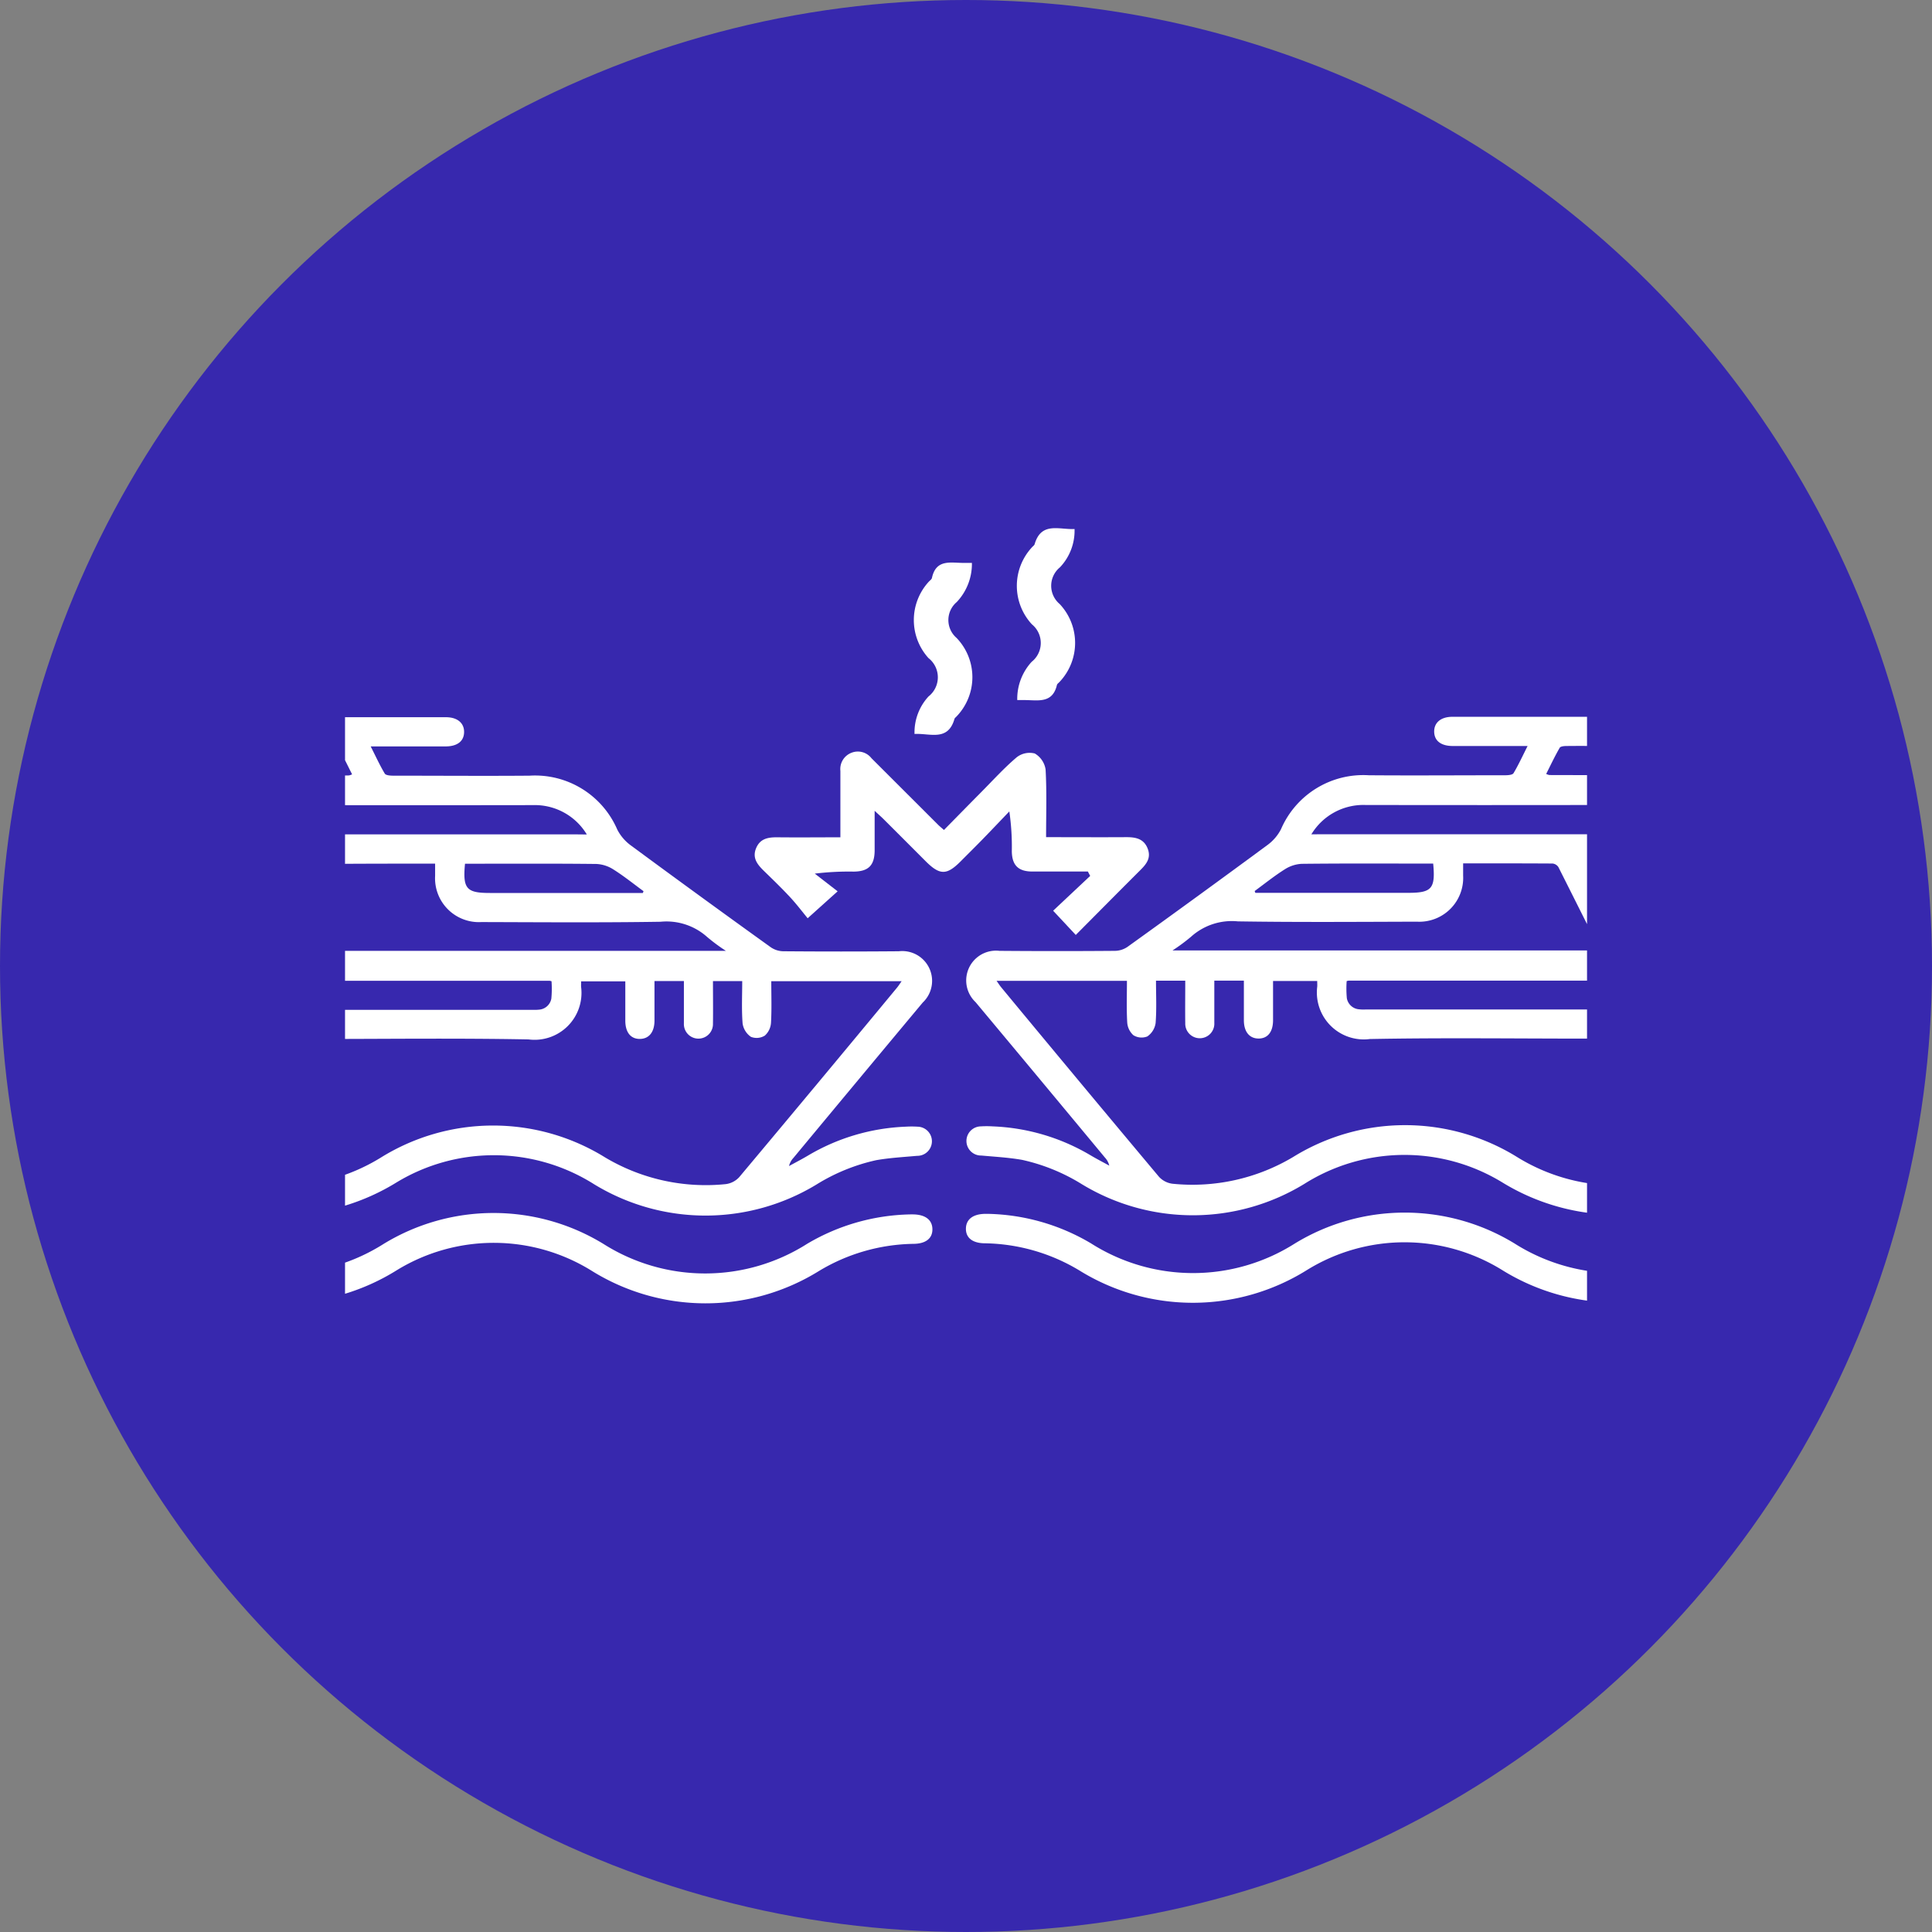 <svg xmlns="http://www.w3.org/2000/svg" xmlns:xlink="http://www.w3.org/1999/xlink" width="70" height="70" viewBox="0 0 70 70"><rect x="0" y="0" width="70" height="70" fill="#808080" stroke="none"/><defs><clipPath id="clip-path"><rect id="Rect&#xE1;ngulo_3987" data-name="Rect&#xE1;ngulo 3987" width="45" height="45" fill="#fff"></rect></clipPath></defs><g id="Grupo_1646" data-name="Grupo 1646" transform="translate(-802 -986)"><circle id="Elipse_2" data-name="Elipse 2" cx="35" cy="35" r="35" transform="translate(802 986)" fill="#3728ae"></circle><g id="Grupo_1339" data-name="Grupo 1339" transform="translate(801.27 998.499)"><g id="Grupo_1338" data-name="Grupo 1338" transform="translate(13.231 0.001)" clip-path="url(#clip-path)"><path id="Trazado_6227" data-name="Trazado 6227" d="M0,32.161a.7.7,0,0,1,.788-.353.434.434,0,0,0,.494-.258c.745-1.181,1.512-2.348,2.253-3.532a.765.765,0,0,1,.832-.451.965.965,0,0,0,1.084-.542c.231-.378.53-.713.792-1.073a1.054,1.054,0,0,1,1-.5c.3.032.432-.1.553-.352.447-.93.917-1.849,1.409-2.835-.274,0-.5.01-.735,0a1.605,1.605,0,0,1-1.574-1.4,1.577,1.577,0,0,1,1.132-1.712,2.569,2.569,0,0,1,.645-.069c.662-.01,1.325-.007,1.987-.01a.6.6,0,0,0,.114-.04c-.162-.321-.313-.642-.49-.948-.03-.053-.165-.064-.252-.064-.487-.006-.973,0-1.46,0-.4,0-.63-.208-.625-.533s.243-.524.639-.525q2.8,0,5.589,0c.413,0,.662.211.657.54s-.244.517-.672.518c-.878,0-1.757,0-2.712,0,.182.359.329.682.51.985.039.064.2.075.308.075,1.646,0,3.291.013,4.937,0a3.245,3.245,0,0,1,3.18,1.955,1.644,1.644,0,0,0,.49.572q2.523,1.86,5.069,3.689a.824.824,0,0,0,.45.146q2.1.017,4.192,0a1.08,1.08,0,0,1,.865,1.859q-2.348,2.812-4.687,5.631a.644.644,0,0,0-.157.292c.23-.126.463-.246.688-.38A7.5,7.5,0,0,1,30.83,31.8a3.438,3.438,0,0,1,.434,0,.528.528,0,1,1-.02,1.056c-.494.045-.991.072-1.477.157a6.924,6.924,0,0,0-2.17.884,7.745,7.745,0,0,1-8.06-.015,6.8,6.8,0,0,0-7.159-.059,7.931,7.931,0,0,1-7.771.309c-.326-.156-.624-.367-.944-.536a6.25,6.25,0,0,0-2.919-.733A.823.823,0,0,1,0,32.533Zm2.324-.281c.818.377,1.633.7,2.4,1.115a6.872,6.872,0,0,0,7.084-.071,7.706,7.706,0,0,1,8.134-.01,7.122,7.122,0,0,0,4.369.967.8.8,0,0,0,.489-.252q2.871-3.425,5.72-6.869c.055-.067.1-.141.165-.231H25.962c0,.515.018,1.011-.01,1.5a.681.681,0,0,1-.223.47.562.562,0,0,1-.506.045.712.712,0,0,1-.3-.483c-.04-.51-.014-1.026-.014-1.537h-1.06c0,.529.007,1.035,0,1.541a.527.527,0,1,1-1.053-.01c0-.124,0-.249,0-.373V26.523H21.73c0,.487,0,.96,0,1.433,0,.417-.2.662-.53.664s-.525-.235-.527-.659c0-.473,0-.946,0-1.426h-1.6c0,.089-.006.151,0,.211a1.7,1.7,0,0,1-1.907,1.892c-2.638-.05-5.277-.015-7.915-.015-1.521,0-3.042,0-4.563.006a.49.49,0,0,0-.361.145c-.688,1.044-1.358,2.1-2,3.105m6.49-6.45h15.5a6.663,6.663,0,0,1-.676-.5,2.208,2.208,0,0,0-1.694-.554c-2.161.034-4.325.017-6.487.011a1.588,1.588,0,0,1-1.678-1.673c0-.141,0-.281,0-.444-1.109,0-2.173,0-3.238.006a.29.29,0,0,0-.213.128c-.5.993-1,1.991-1.517,3.025M6.359,27.566H17.324a1.4,1.4,0,0,0,.216-.006.489.489,0,0,0,.453-.4A3.792,3.792,0,0,0,18,26.531a.42.42,0,0,0-.064-.017q-5.305,0-10.61,0a.338.338,0,0,0-.239.094c-.238.295-.459.6-.728.961m12.92-6.356a2.2,2.2,0,0,0-1.961-1.064q-4.313.007-8.627,0a1.67,1.67,0,0,0-.309.017.483.483,0,0,0-.427.494.475.475,0,0,0,.367.51,1.455,1.455,0,0,0,.4.039q5.089,0,10.179,0Zm2.029,2.121.025-.067c-.362-.265-.712-.548-1.09-.786a1.253,1.253,0,0,0-.618-.2c-1.479-.017-2.96-.009-4.439-.009h-.321c-.086.907.052,1.06.9,1.06h5.542Z" transform="translate(-10.518 -3.478)" fill="#fff"></path><path id="Trazado_6228" data-name="Trazado 6228" d="M0,39.963a.788.788,0,0,1,.766-.354,7.63,7.63,0,0,1,3.746,1.062,6.9,6.9,0,0,0,7.4.014,7.637,7.637,0,0,1,7.973,0,6.887,6.887,0,0,0,7.376-.006A7.606,7.606,0,0,1,31,39.613H31.1c.446.006.695.2.7.534s-.239.531-.692.533a6.816,6.816,0,0,0-3.414.981,7.8,7.8,0,0,1-8.247-.01,6.721,6.721,0,0,0-7.048-.019,7.864,7.864,0,0,1-8.384-.025,6.373,6.373,0,0,0-3.271-.921A.789.789,0,0,1,0,40.336Z" transform="translate(-10.518 -8.113)" fill="#fff"></path><path id="Trazado_6229" data-name="Trazado 6229" d="M73.326,32.144a.7.7,0,0,0-.788-.353.434.434,0,0,1-.494-.258C71.3,30.352,70.533,29.185,69.792,28a.765.765,0,0,0-.832-.451.965.965,0,0,1-1.084-.542c-.231-.378-.53-.713-.792-1.073a1.054,1.054,0,0,0-1-.5c-.3.032-.432-.1-.553-.352-.447-.93-.917-1.849-1.409-2.835.274,0,.5.01.735,0a1.605,1.605,0,0,0,1.574-1.4,1.577,1.577,0,0,0-1.132-1.712,2.569,2.569,0,0,0-.645-.069c-.662-.01-1.325-.007-1.987-.01a.6.6,0,0,1-.114-.04c.162-.321.313-.642.49-.948.03-.053.165-.064.252-.064.487-.006.973,0,1.46,0,.4,0,.63-.208.625-.533s-.243-.524-.639-.525q-2.8,0-5.589,0c-.413,0-.662.211-.657.54s.245.517.673.518c.878,0,1.757,0,2.712,0-.182.359-.329.682-.51.985-.039.064-.2.075-.308.075-1.646,0-3.291.013-4.937,0a3.245,3.245,0,0,0-3.18,1.955,1.644,1.644,0,0,1-.49.572q-2.523,1.86-5.069,3.689a.824.824,0,0,1-.45.146q-2.1.017-4.192,0a1.08,1.08,0,0,0-.865,1.859q2.348,2.812,4.687,5.631a.644.644,0,0,1,.157.292c-.23-.126-.463-.246-.688-.38A7.5,7.5,0,0,0,42.5,31.786a3.438,3.438,0,0,0-.434,0,.528.528,0,1,0,.02,1.056c.494.045.991.072,1.477.157a6.925,6.925,0,0,1,2.17.884,7.745,7.745,0,0,0,8.06-.015,6.8,6.8,0,0,1,7.159-.059,7.931,7.931,0,0,0,7.771.309c.326-.156.624-.367.944-.536a6.25,6.25,0,0,1,2.919-.733.823.823,0,0,0,.744-.333ZM71,31.863c-.818.377-1.633.7-2.4,1.115a6.872,6.872,0,0,1-7.084-.071,7.706,7.706,0,0,0-8.134-.01,7.122,7.122,0,0,1-4.369.967.8.8,0,0,1-.489-.252q-2.871-3.425-5.72-6.869c-.055-.067-.1-.141-.165-.231h4.724c0,.515-.018,1.011.01,1.5a.681.681,0,0,0,.223.47.562.562,0,0,0,.506.045.712.712,0,0,0,.3-.483c.04-.51.014-1.026.014-1.537h1.06c0,.529-.007,1.035,0,1.541a.527.527,0,1,0,1.053-.01c0-.124,0-.249,0-.373V26.506H51.6c0,.487,0,.96,0,1.433,0,.417.2.662.53.664s.525-.235.527-.659c0-.473,0-.946,0-1.426h1.6c0,.089.006.151,0,.211a1.7,1.7,0,0,0,1.907,1.892c2.638-.05,5.277-.015,7.915-.015,1.521,0,3.042,0,4.563.006a.49.49,0,0,1,.361.145c.688,1.044,1.358,2.1,2,3.105m-6.49-6.45h-15.5a6.662,6.662,0,0,0,.676-.5,2.208,2.208,0,0,1,1.694-.554c2.161.034,4.325.017,6.487.011A1.588,1.588,0,0,0,59.544,22.7c0-.141,0-.281,0-.444,1.109,0,2.173,0,3.238.006a.29.29,0,0,1,.213.128c.5.993,1,1.991,1.517,3.025m2.456,2.136H56a1.4,1.4,0,0,1-.216-.006.489.489,0,0,1-.453-.4,3.792,3.792,0,0,1-.007-.622.42.42,0,0,1,.064-.017q5.305,0,10.61,0a.338.338,0,0,1,.239.094c.238.295.459.6.728.961m-12.92-6.356a2.2,2.2,0,0,1,1.961-1.064q4.313.007,8.627,0a1.67,1.67,0,0,1,.309.017.483.483,0,0,1,.427.494.475.475,0,0,1-.367.51,1.455,1.455,0,0,1-.4.039q-5.089,0-10.179,0Zm-2.029,2.121-.025-.067c.362-.265.712-.548,1.09-.786a1.253,1.253,0,0,1,.618-.2c1.479-.017,2.96-.009,4.439-.009h.321c.086.907-.052,1.06-.9,1.06H52.018Z" transform="translate(-19.033 -3.475)" fill="#fff"></path><path id="Trazado_6230" data-name="Trazado 6230" d="M73.328,39.945a.788.788,0,0,0-.766-.354,7.63,7.63,0,0,0-3.746,1.062,6.9,6.9,0,0,1-7.4.014,7.637,7.637,0,0,0-7.973,0,6.887,6.887,0,0,1-7.376-.006,7.606,7.606,0,0,0-3.743-1.072h-.093c-.446.006-.695.2-.7.534s.239.531.692.533a6.816,6.816,0,0,1,3.414.981,7.8,7.8,0,0,0,8.247-.01,6.721,6.721,0,0,1,7.048-.019,7.864,7.864,0,0,0,8.384-.025,6.373,6.373,0,0,1,3.271-.921.789.789,0,0,0,.737-.35Z" transform="translate(-19.035 -8.109)" fill="#fff"></path><path id="Trazado_6231" data-name="Trazado 6231" d="M42.457,21.631c1.009,0,1.964.006,2.92,0,.335,0,.622.06.76.405s-.039.566-.262.788c-.777.775-1.549,1.555-2.34,2.35l-.82-.878,1.342-1.261-.083-.159h-.5c-.5,0-1.009,0-1.514,0s-.735-.226-.742-.731a8.9,8.9,0,0,0-.09-1.447c-.325.339-.648.68-.975,1.016-.262.269-.529.532-.795.8-.5.5-.751.5-1.264-.014s-1.006-1.007-1.51-1.51c-.088-.088-.182-.17-.336-.314,0,.532,0,.991,0,1.449-.006.53-.226.749-.76.754a10.151,10.151,0,0,0-1.409.073l.828.641-1.086.976c-.185-.224-.4-.51-.644-.772-.3-.322-.616-.627-.931-.934-.243-.236-.448-.48-.286-.848.15-.343.447-.383.776-.379.737.008,1.474,0,2.271,0V20.162c0-.31,0-.621,0-.931a.63.63,0,0,1,.39-.653.624.624,0,0,1,.735.192l2.416,2.413c.053.053.113.1.211.188.461-.468.911-.928,1.363-1.384.419-.423.821-.867,1.273-1.25a.758.758,0,0,1,.654-.138.81.81,0,0,1,.393.582c.045.8.018,1.6.018,2.45" transform="translate(-17.059 -3.799)" fill="#fff"></path><path id="Trazado_6232" data-name="Trazado 6232" d="M43.866,14.576a1.985,1.985,0,0,1,.522-1.385.871.871,0,0,0,.008-1.359,2.054,2.054,0,0,1,0-2.787c.033-.04.087-.072.1-.117.24-.822.891-.519,1.446-.549a1.927,1.927,0,0,1-.529,1.388.864.864,0,0,0-.01,1.33,2.054,2.054,0,0,1,0,2.817c-.033.039-.089.072-.1.117-.16.686-.7.545-1.175.546h-.267" transform="translate(-19.51 -1.712)" fill="#fff"></path><path id="Trazado_6233" data-name="Trazado 6233" d="M41.262,9.93a2.013,2.013,0,0,1-.549,1.417.854.854,0,0,0-.007,1.3,2.052,2.052,0,0,1,0,2.845c-.025.029-.065.054-.075.088-.238.831-.894.513-1.448.547a1.919,1.919,0,0,1,.507-1.359.883.883,0,0,0,0-1.389,2.053,2.053,0,0,1,0-2.758c.042-.05.112-.091.124-.147.152-.706.7-.538,1.176-.545h.264" transform="translate(-18.549 -2.034)" fill="#fff"></path></g></g></g></svg>